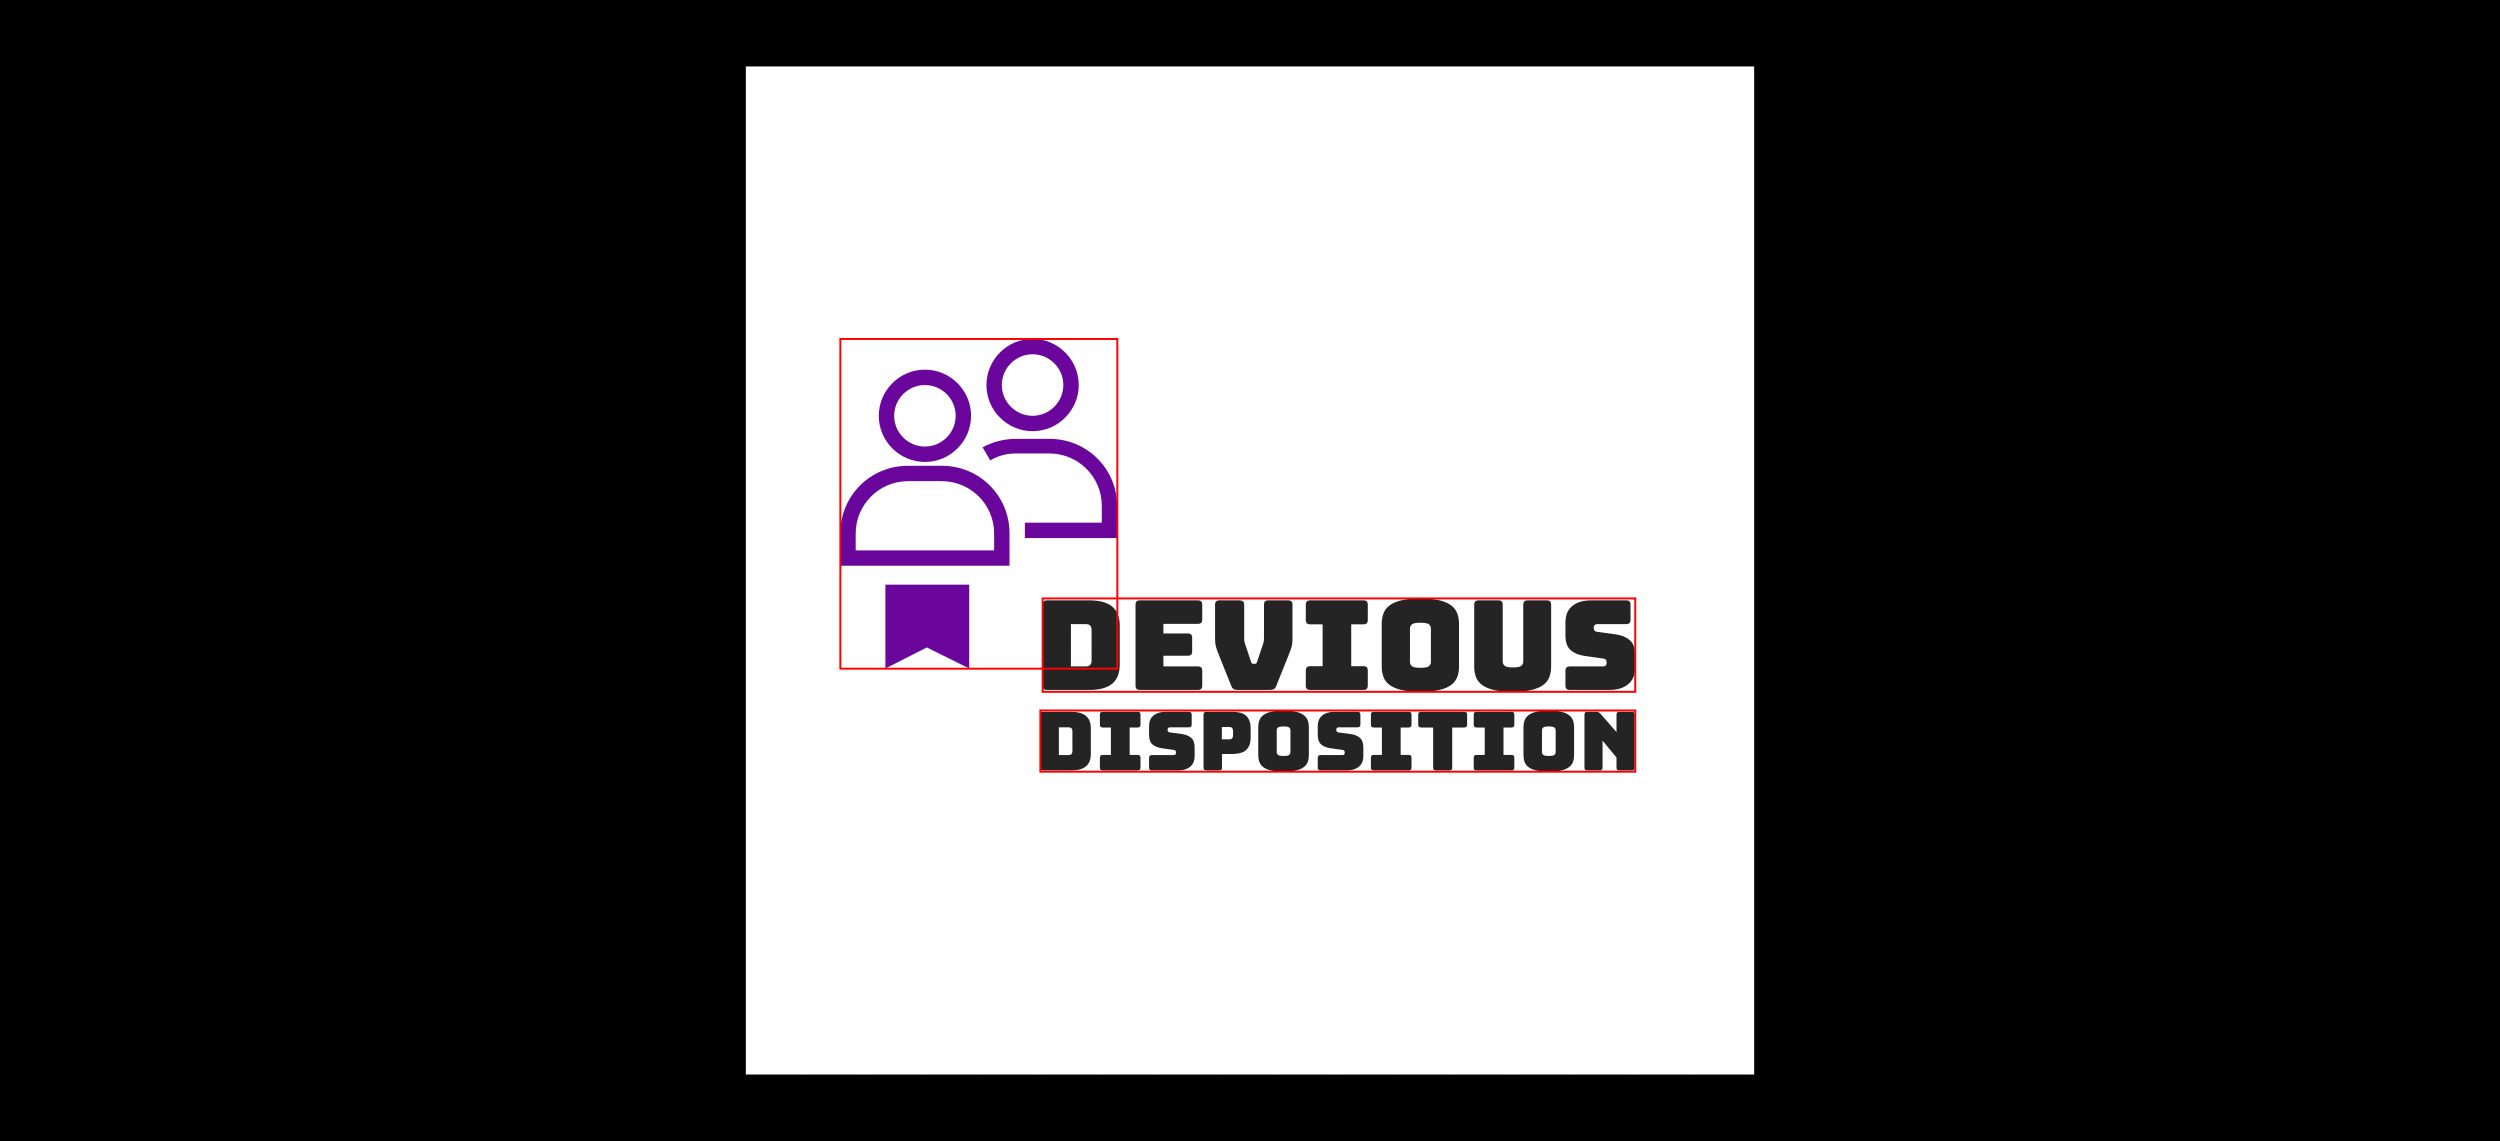<svg width="1376px" height="628px" style="position: relative; top: 0px; left: 0px; width: 1376px; height: 628px;" class="_ViewportContainer-module__viewport__3SU_V" viewBox="-378.695 -33.672 1269.391 579.344"><style></style><defs><pattern id="o_eij736m56_3" class="pattern-dotted" x="0" y="0" width="29.521" height="29.521" patternUnits="userSpaceOnUse"><rect x="0" y="0" width="29.521" height="29.521"></rect><circle cx="0" cy="0" r="1.384"></circle><circle cx="29.521" cy="0" r="1.384"></circle><circle cx="29.521" cy="29.521" r="1.384"></circle><circle cx="0" cy="29.521" r="1.384"></circle></pattern></defs><rect class="_ViewportContainer-module__background__1DPKg" fill="url(#o_eij736m56_3)" stroke-width="0.923" x="0" y="0" width="512" height="512"></rect><svg xmlns="http://www.w3.org/2000/svg" width="512" height="512" style="overflow: visible;" viewBox="0 0 512 512" data-svgdocument="" id="_hIhg2RfQs3aojVFUZK4UJ" class="fl-svgdocument" x="0" y="0" xmlns:xlink="http://www.w3.org/1999/xlink"><rect data-uid="o_eij736m56_26" data-fl-background="" x="0" y="0" width="512" height="512" fill="#ffffff"></rect><defs id="_-EmHSPFrAsk6S5VyBCMl8" transform="matrix(1.459, 0, 0, 1.459, -70.252, 116.478)" data-uid="o_eij736m56_5"></defs><path text="Devious" text-anchor="start" font-size="100" letter-spacing="0" side="left" offset="0" dx="0" dy="0" space="preserve" href="" font-family="Bungee" font-scale="contain" transform="matrix(0.632, 0, 0, 0.632, 146.368, 316.655)" x="0" y="0" fill="#242424" data-fl-textpath="" id="_jHqtS0EJ6D3jCZshQxuCm" data-uid="o_eij736m56_6" d="M 44.2 0L 44.2 0L 10.5 0Q 8.6 0  7.75-0.85Q 6.9-1.7  6.9-3.6L 6.9-3.6L 6.9-68.4Q 6.9-70.3  7.75-71.15Q 8.6-72  10.5-72L 10.5-72L 44.2-72Q 56.7-72  62.75-67Q 68.8-62  68.8-51.6L 68.8-51.6L 68.8-20.4Q 68.8-10  62.75-5Q 56.7 0  44.2 0ZM 41.5-52.9L 29.6-52.9L 29.6-18.9L 41.5-18.9Q 43.9-18.9  45.05-20.1Q 46.2-21.3  46.2-23.8L 46.2-23.8L 46.2-48.1Q 46.2-50.6  45.05-51.75Q 43.9-52.9  41.5-52.9L 41.5-52.9ZM 131.5 0L 131.5 0L 85.1 0Q 83.2 0  82.35-0.85Q 81.5-1.7  81.5-3.6L 81.5-3.6L 81.5-68.4Q 81.5-70.3  82.35-71.15Q 83.2-72  85.1-72L 85.1-72L 131.5-72Q 133.4-72  134.25-71.15Q 135.1-70.3  135.1-68.4L 135.1-68.4L 135.1-56.7Q 135.1-54.8  134.25-53.95Q 133.4-53.1  131.5-53.1L 131.5-53.1L 103.9-53.1L 103.9-45.4L 123.4-45.4Q 125.3-45.4  126.15-44.55Q 127-43.7  127-41.8L 127-41.8L 127-31.1Q 127-29.2  126.15-28.35Q 125.3-27.5  123.4-27.5L 123.4-27.5L 103.9-27.5L 103.9-18.9L 131.5-18.9Q 133.4-18.9  134.25-18.05Q 135.1-17.2  135.1-15.3L 135.1-15.3L 135.1-3.6Q 135.1-1.7  134.25-0.85Q 133.4 0  131.5 0ZM 189.5 0L 189.5 0L 163.5 0Q 161.6 0  160.35-0.7Q 159.1-1.4  158.4-3.3L 158.4-3.3L 148.6-27.8Q 147.7-30  147.1-31.65Q 146.5-33.3  146.1-34.8Q 145.7-36.3  145.55-37.95Q 145.4-39.6  145.4-42L 145.4-42L 145.4-68.4Q 145.4-70.3  146.25-71.15Q 147.1-72  149-72L 149-72L 164.9-72Q 166.8-72  167.8-71.15Q 168.8-70.3  168.8-68.4L 168.8-68.4L 168.8-40.8Q 168.8-39.8  169-38.8Q 169.2-37.8  169.6-36.7L 169.6-36.7L 174.3-22.7Q 174.6-21.7  175-21.35Q 175.4-21  176.2-21L 176.2-21L 177.3-21Q 178.1-21  178.5-21.35Q 178.9-21.7  179.2-22.7L 179.2-22.7L 183.9-36.8Q 184.3-37.9  184.5-38.9Q 184.7-39.9  184.7-40.9L 184.7-40.9L 184.7-68.4Q 184.7-70.3  185.55-71.15Q 186.4-72  188.3-72L 188.3-72L 204-72Q 205.9-72  206.75-71.15Q 207.6-70.3  207.6-68.4L 207.6-68.4L 207.6-42Q 207.6-39.6  207.45-37.95Q 207.3-36.3  206.9-34.8Q 206.5-33.3  205.9-31.65Q 205.3-30  204.4-27.8L 204.4-27.8L 194.6-3.3Q 193.9-1.4  192.65-0.7Q 191.4 0  189.5 0ZM 264.5 0L 221.9 0Q 220 0  219.15-0.85Q 218.3-1.7  218.3-3.6L 218.3-3.6L 218.3-15.5Q 218.3-17.4  219.15-18.25Q 220-19.1  221.9-19.1L 221.9-19.1L 231.8-19.1L 231.8-52.7L 221.9-52.7Q 220-52.7  219.15-53.55Q 218.3-54.4  218.3-56.3L 218.3-56.3L 218.3-68.4Q 218.3-70.3  219.15-71.15Q 220-72  221.9-72L 221.9-72L 264.5-72Q 266.4-72  267.25-71.15Q 268.1-70.3  268.1-68.4L 268.1-68.4L 268.1-56.3Q 268.1-54.4  267.25-53.55Q 266.4-52.7  264.5-52.7L 264.5-52.7L 254.8-52.7L 254.8-19.1L 264.5-19.1Q 266.4-19.1  267.25-18.25Q 268.1-17.4  268.1-15.5L 268.1-15.5L 268.1-3.6Q 268.1-1.7  267.25-0.85Q 266.4 0  264.5 0L 264.5 0ZM 341.4-53L 341.4-18.9Q 341.4-14.3  340.05-10.55Q 338.7-6.8  335.25-4.15Q 331.8-1.5  325.75 0Q 319.7 1.5  310.4 1.5L 310.4 1.5Q 301.1 1.5  295 0Q 288.9-1.5  285.45-4.15Q 282-6.8  280.65-10.55Q 279.3-14.3  279.3-18.9L 279.3-18.9L 279.3-53Q 279.3-57.6  280.65-61.35Q 282-65.1  285.45-67.8Q 288.9-70.5  295-72Q 301.1-73.5  310.4-73.5L 310.4-73.5Q 319.7-73.5  325.75-72Q 331.8-70.5  335.25-67.8Q 338.7-65.1  340.05-61.35Q 341.4-57.6  341.4-53L 341.4-53ZM 302-49.4L 302-22.5Q 302-20.5  303.5-19.15Q 305-17.8  310.4-17.8L 310.4-17.8Q 315.8-17.8  317.3-19.15Q 318.8-20.5  318.8-22.5L 318.8-22.5L 318.8-49.4Q 318.8-51.3  317.3-52.65Q 315.8-54  310.4-54L 310.4-54Q 305-54  303.5-52.65Q 302-51.3  302-49.4L 302-49.4ZM 415.4-68.4L 415.4-18.9Q 415.4-14.3  414.05-10.55Q 412.7-6.8  409.25-4.15Q 405.8-1.5  399.8 0Q 393.8 1.5  384.5 1.5L 384.5 1.5Q 375.2 1.5  369.2 0Q 363.2-1.5  359.75-4.15Q 356.3-6.8  354.95-10.55Q 353.6-14.3  353.6-18.9L 353.6-18.9L 353.6-68.4Q 353.6-70.3  354.45-71.15Q 355.3-72  357.2-72L 357.2-72L 372.9-72Q 374.8-72  375.65-71.15Q 376.5-70.3  376.5-68.4L 376.5-68.4L 376.5-22.8Q 376.5-20.8  378-19.45Q 379.5-18.1  384.7-18.1L 384.7-18.1Q 390-18.1  391.5-19.45Q 393-20.8  393-22.8L 393-22.8L 393-68.4Q 393-70.3  393.85-71.15Q 394.7-72  396.6-72L 396.6-72L 411.8-72Q 413.7-72  414.55-71.15Q 415.4-70.3  415.4-68.4L 415.4-68.4ZM 462.1 0L 462.1 0L 430.5 0Q 428.6 0  427.75-0.85Q 426.9-1.7  426.9-3.6L 426.9-3.6L 426.9-15.3Q 426.9-17.2  427.75-18.05Q 428.6-18.9  430.5-18.9L 430.5-18.9L 457.4-18.9Q 458.7-18.9  459.35-19.75Q 460-20.6  460-21.8L 460-21.8Q 460-23.5  459.35-24.3Q 458.7-25.1  457.4-25.2L 457.4-25.2L 442.4-27.3Q 435.4-28.3  431.15-31.9Q 426.9-35.5  426.9-43.9L 426.9-43.9L 426.9-54.4Q 426.9-62.9  432.4-67.45Q 437.9-72  447.6-72L 447.6-72L 475.6-72Q 477.5-72  478.35-71.15Q 479.2-70.3  479.2-68.4L 479.2-68.4L 479.2-56.5Q 479.2-54.6  478.35-53.75Q 477.5-52.9  475.6-52.9L 475.6-52.9L 452.3-52.9Q 451-52.9  450.3-52.05Q 449.6-51.2  449.6-49.9L 449.6-49.9Q 449.6-48.6  450.3-47.7Q 451-46.8  452.3-46.7L 452.3-46.7L 467.2-44.7Q 474.2-43.7  478.5-40.1Q 482.8-36.5  482.8-28.1L 482.8-28.1L 482.8-17.6Q 482.8-9.1  477.25-4.55Q 471.7 0  462.1 0Z"></path><path text="Disposition" text-anchor="start" font-size="100" letter-spacing="0" side="left" offset="0" dx="0" dy="0" space="preserve" href="" font-family="Bungee" font-scale="contain" transform="matrix(0.414, 0, 0, 0.414, 146.702, 357.543)" x="0" y="0" fill="#242424" data-fl-textpath="" id="_F4bbh9VZtaEUCYl_jtwL7" data-uid="o_eij736m56_7" d="M 44.2 0L 44.2 0L 10.5 0Q 8.6 0  7.75-0.85Q 6.9-1.7  6.9-3.6L 6.9-3.6L 6.9-68.4Q 6.9-70.3  7.75-71.15Q 8.6-72  10.5-72L 10.5-72L 44.2-72Q 56.7-72  62.75-67Q 68.8-62  68.8-51.6L 68.8-51.6L 68.8-20.4Q 68.8-10  62.75-5Q 56.7 0  44.2 0ZM 41.5-52.9L 29.6-52.9L 29.6-18.9L 41.5-18.9Q 43.9-18.9  45.05-20.1Q 46.2-21.3  46.2-23.8L 46.2-23.8L 46.2-48.1Q 46.2-50.6  45.05-51.75Q 43.9-52.9  41.5-52.9L 41.5-52.9ZM 126.1 0L 83.5 0Q 81.6 0  80.75-0.85Q 79.9-1.7  79.9-3.6L 79.9-3.6L 79.9-15.5Q 79.9-17.4  80.75-18.25Q 81.6-19.1  83.5-19.1L 83.5-19.1L 93.4-19.1L 93.4-52.7L 83.5-52.7Q 81.6-52.7  80.75-53.55Q 79.9-54.4  79.9-56.3L 79.9-56.3L 79.9-68.4Q 79.9-70.3  80.75-71.15Q 81.6-72  83.5-72L 83.5-72L 126.1-72Q 128-72  128.85-71.15Q 129.7-70.3  129.7-68.4L 129.7-68.4L 129.7-56.3Q 129.7-54.4  128.85-53.55Q 128-52.7  126.1-52.7L 126.1-52.7L 116.4-52.7L 116.4-19.1L 126.1-19.1Q 128-19.1  128.85-18.25Q 129.7-17.4  129.7-15.5L 129.7-15.5L 129.7-3.6Q 129.7-1.7  128.85-0.85Q 128 0  126.1 0L 126.1 0ZM 175.4 0L 175.4 0L 143.8 0Q 141.9 0  141.05-0.85Q 140.2-1.7  140.2-3.6L 140.2-3.6L 140.2-15.3Q 140.2-17.2  141.05-18.05Q 141.9-18.9  143.8-18.9L 143.8-18.9L 170.7-18.9Q 172-18.9  172.65-19.75Q 173.3-20.6  173.3-21.8L 173.3-21.8Q 173.3-23.5  172.65-24.3Q 172-25.1  170.7-25.2L 170.7-25.2L 155.7-27.3Q 148.7-28.3  144.45-31.9Q 140.2-35.5  140.2-43.9L 140.2-43.9L 140.2-54.4Q 140.2-62.9  145.7-67.45Q 151.2-72  160.9-72L 160.9-72L 188.9-72Q 190.8-72  191.65-71.15Q 192.5-70.3  192.5-68.4L 192.5-68.4L 192.5-56.5Q 192.5-54.6  191.65-53.75Q 190.8-52.9  188.9-52.9L 188.9-52.9L 165.6-52.9Q 164.3-52.9  163.6-52.05Q 162.9-51.2  162.9-49.9L 162.9-49.9Q 162.9-48.6  163.6-47.7Q 164.3-46.8  165.6-46.7L 165.6-46.7L 180.5-44.7Q 187.5-43.7  191.8-40.1Q 196.1-36.5  196.1-28.1L 196.1-28.1L 196.1-17.6Q 196.1-9.1  190.55-4.55Q 185 0  175.4 0ZM 226.1 0L 226.1 0L 210.6 0Q 208.7 0  207.85-0.85Q 207-1.7  207-3.6L 207-3.6L 207-68.4Q 207-70.3  207.85-71.15Q 208.7-72  210.6-72L 210.6-72L 241.2-72Q 254.8-72  259.8-66.6Q 264.8-61.2  264.8-52.5L 264.8-52.5L 264.8-39.7Q 264.8-31  259.8-25.6Q 254.8-20.2  241.2-20.2L 241.2-20.2L 229.7-20.2L 229.7-3.6Q 229.7-1.7  228.85-0.85Q 228 0  226.1 0ZM 238.5-53.3L 229.5-53.3L 229.5-38.2L 238.5-38.2Q 241.4-38.2  242.3-39.7Q 243.2-41.2  243.2-43.1L 243.2-43.1L 243.2-48.4Q 243.2-50.3  242.3-51.8Q 241.4-53.3  238.5-53.3L 238.5-53.3ZM 336.2-53L 336.2-18.9Q 336.2-14.3  334.85-10.55Q 333.5-6.8  330.05-4.15Q 326.6-1.5  320.55 0Q 314.5 1.5  305.2 1.5L 305.2 1.5Q 295.9 1.5  289.8 0Q 283.7-1.5  280.25-4.15Q 276.8-6.8  275.45-10.55Q 274.1-14.3  274.1-18.9L 274.1-18.9L 274.1-53Q 274.1-57.6  275.45-61.35Q 276.8-65.1  280.25-67.8Q 283.7-70.5  289.8-72Q 295.9-73.5  305.2-73.5L 305.2-73.5Q 314.5-73.5  320.55-72Q 326.6-70.5  330.05-67.8Q 333.5-65.1  334.85-61.35Q 336.2-57.6  336.2-53L 336.2-53ZM 296.8-49.4L 296.8-22.5Q 296.8-20.5  298.3-19.15Q 299.8-17.8  305.2-17.8L 305.2-17.8Q 310.6-17.8  312.1-19.15Q 313.6-20.5  313.6-22.5L 313.6-22.5L 313.6-49.4Q 313.6-51.3  312.1-52.65Q 310.6-54  305.2-54L 305.2-54Q 299.8-54  298.3-52.65Q 296.8-51.3  296.8-49.4L 296.8-49.4ZM 382.3 0L 382.3 0L 350.7 0Q 348.8 0  347.95-0.85Q 347.1-1.7  347.1-3.6L 347.1-3.6L 347.1-15.3Q 347.1-17.2  347.95-18.05Q 348.8-18.9  350.7-18.9L 350.7-18.9L 377.6-18.9Q 378.9-18.9  379.55-19.75Q 380.2-20.6  380.2-21.8L 380.2-21.8Q 380.2-23.5  379.55-24.3Q 378.9-25.1  377.6-25.2L 377.6-25.2L 362.6-27.3Q 355.6-28.3  351.35-31.9Q 347.1-35.5  347.1-43.9L 347.1-43.9L 347.1-54.4Q 347.1-62.9  352.6-67.45Q 358.1-72  367.8-72L 367.8-72L 395.8-72Q 397.7-72  398.55-71.15Q 399.4-70.3  399.4-68.4L 399.4-68.4L 399.4-56.5Q 399.4-54.6  398.55-53.75Q 397.7-52.9  395.8-52.9L 395.8-52.9L 372.5-52.9Q 371.2-52.9  370.5-52.05Q 369.8-51.2  369.8-49.9L 369.8-49.9Q 369.8-48.6  370.5-47.7Q 371.2-46.8  372.5-46.7L 372.5-46.7L 387.4-44.7Q 394.4-43.7  398.7-40.1Q 403-36.5  403-28.1L 403-28.1L 403-17.6Q 403-9.1  397.45-4.55Q 391.9 0  382.3 0ZM 458.5 0L 415.9 0Q 414 0  413.15-0.85Q 412.3-1.7  412.3-3.6L 412.3-3.6L 412.3-15.5Q 412.3-17.4  413.15-18.25Q 414-19.1  415.9-19.1L 415.9-19.1L 425.8-19.1L 425.8-52.7L 415.9-52.7Q 414-52.7  413.15-53.55Q 412.3-54.4  412.3-56.3L 412.3-56.3L 412.3-68.4Q 412.3-70.3  413.15-71.15Q 414-72  415.9-72L 415.9-72L 458.5-72Q 460.4-72  461.25-71.15Q 462.1-70.3  462.1-68.4L 462.1-68.4L 462.1-56.3Q 462.1-54.4  461.25-53.55Q 460.4-52.7  458.5-52.7L 458.5-52.7L 448.8-52.7L 448.8-19.1L 458.5-19.1Q 460.4-19.1  461.25-18.25Q 462.1-17.4  462.1-15.5L 462.1-15.5L 462.1-3.6Q 462.1-1.7  461.25-0.85Q 460.4 0  458.5 0L 458.5 0ZM 508.4 0L 508.4 0L 492.2 0Q 490.3 0  489.45-0.85Q 488.6-1.7  488.6-3.6L 488.6-3.6L 488.6-52.7L 473.9-52.7Q 472-52.7  471.15-53.55Q 470.3-54.4  470.3-56.3L 470.3-56.3L 470.3-68.4Q 470.3-70.3  471.15-71.15Q 472-72  473.9-72L 473.9-72L 526.7-72Q 528.6-72  529.45-71.15Q 530.3-70.3  530.3-68.4L 530.3-68.4L 530.3-56.3Q 530.3-54.4  529.45-53.55Q 528.6-52.7  526.7-52.7L 526.7-52.7L 512-52.7L 512-3.6Q 512-1.7  511.15-0.85Q 510.3 0  508.4 0ZM 584.6 0L 542 0Q 540.1 0  539.25-0.85Q 538.4-1.7  538.4-3.6L 538.4-3.6L 538.4-15.5Q 538.4-17.4  539.25-18.25Q 540.1-19.1  542-19.1L 542-19.1L 551.9-19.1L 551.9-52.7L 542-52.7Q 540.1-52.7  539.25-53.55Q 538.4-54.4  538.4-56.3L 538.4-56.3L 538.4-68.4Q 538.4-70.3  539.25-71.15Q 540.1-72  542-72L 542-72L 584.6-72Q 586.5-72  587.35-71.15Q 588.2-70.3  588.2-68.4L 588.2-68.4L 588.2-56.3Q 588.2-54.4  587.35-53.55Q 586.5-52.7  584.6-52.7L 584.6-52.7L 574.9-52.7L 574.9-19.1L 584.6-19.1Q 586.5-19.1  587.35-18.25Q 588.2-17.4  588.2-15.5L 588.2-15.5L 588.2-3.6Q 588.2-1.7  587.35-0.85Q 586.5 0  584.6 0L 584.6 0ZM 661.5-53L 661.5-18.9Q 661.5-14.3  660.15-10.55Q 658.8-6.8  655.35-4.15Q 651.9-1.5  645.85 0Q 639.8 1.5  630.5 1.5L 630.5 1.5Q 621.2 1.5  615.1 0Q 609-1.5  605.55-4.15Q 602.1-6.8  600.75-10.55Q 599.4-14.3  599.4-18.9L 599.4-18.9L 599.4-53Q 599.4-57.6  600.75-61.35Q 602.1-65.1  605.55-67.8Q 609-70.5  615.1-72Q 621.2-73.5  630.5-73.5L 630.5-73.5Q 639.8-73.5  645.85-72Q 651.9-70.5  655.35-67.8Q 658.8-65.1  660.15-61.35Q 661.5-57.6  661.5-53L 661.5-53ZM 622.1-49.4L 622.1-22.5Q 622.1-20.5  623.6-19.15Q 625.1-17.8  630.5-17.8L 630.5-17.8Q 635.9-17.8  637.4-19.15Q 638.9-20.5  638.9-22.5L 638.9-22.5L 638.9-49.4Q 638.9-51.3  637.4-52.65Q 635.9-54  630.5-54L 630.5-54Q 625.1-54  623.6-52.65Q 622.1-51.3  622.1-49.4L 622.1-49.4ZM 692.8 0L 692.8 0L 677.8 0Q 675.9 0  675.05-0.85Q 674.2-1.7  674.2-3.6L 674.2-3.6L 674.2-68.4Q 674.2-70.3  675.05-71.15Q 675.9-72  677.8-72L 677.8-72L 688.2-72Q 690.1-72  691.45-71.4Q 692.8-70.8  694.1-69.3L 694.1-69.3L 713.5-47.1L 713.5-68.4Q 713.5-70.3  714.35-71.15Q 715.2-72  717.1-72L 717.1-72L 732.1-72Q 734-72  734.85-71.15Q 735.7-70.3  735.7-68.4L 735.7-68.4L 735.7-3.6Q 735.7-1.7  734.85-0.85Q 734 0  732.1 0L 732.1 0L 717.1 0Q 715.2 0  714.35-0.85Q 713.5-1.7  713.5-3.6L 713.5-3.6L 713.5-15.9L 696.4-36.6L 696.4-3.6Q 696.4-1.7  695.55-0.85Q 694.7 0  692.8 0Z"></path><g id="_OYtGeN0DgAxRO6MtSI7iI" transform="matrix(0.919, 0, 0, 0.919, 18.537, 41.36)" data-uid="o_eij736m56_8" fill="#6b069c" stroke="rgba(0,0,0,0)"><path id="_tzlMA5Cd1UB6EBgshPI_3" fill="#6b069c" d="M33,40c-3.3,0-6-2.7-6-6s2.7-6,6-6s6,2.7,6,6S36.3,40,33,40z M33,30c-2.2,0-4,1.8-4,4s1.8,4,4,4s4-1.8,4-4    S35.2,30,33,30z" transform="matrix(4.249, 0, 0, 4.249, -61.433, 3.62)" data-uid="o_eij736m56_9" stroke="rgba(0,0,0,0)"></path><path id="_WbUHncDrM4sC07qOBM9vx" fill="#6b069c" d="M44,54H22v-4.2c0-4.9,3.9-8.8,8.8-8.8h4.4c4.9,0,8.8,3.9,8.8,8.8V54z M24,52h18v-2.2    c0-3.8-3.1-6.8-6.8-6.8h-4.4C27,43,24,46.1,24,49.8V52z" transform="matrix(4.249, 0, 0, 4.249, -61.433, 1.494)" data-uid="o_eij736m56_10" stroke="rgba(0,0,0,0)"></path><path id="_o4-hC9cav-jihQzRIy2gI" fill="#6b069c" d="M47,36c-3.3,0-6-2.7-6-6s2.7-6,6-6s6,2.7,6,6S50.3,36,47,36z M47,26c-2.2,0-4,1.8-4,4s1.8,4,4,4s4-1.8,4-4    S49.2,26,47,26z" transform="matrix(4.249, 0, 0, 4.249, -61.435, 3.62)" data-uid="o_eij736m56_11" stroke="rgba(0,0,0,0)"></path><path id="_zrf7ezH4r3IEM6oF8QcxY" fill="#6b069c" d="M58,50H46v-2h10v-2.2c0-3.8-3.1-6.8-6.8-6.8h-4.4c-1.2,0-2.3,0.3-3.3,0.9l-1-1.7c1.3-0.7,2.8-1.1,4.3-1.1    h4.4c4.9,0,8.8,3.9,8.8,8.8V50z" transform="matrix(4.249, 0, 0, 4.249, -61.435, 3.194)" data-uid="o_eij736m56_12" stroke="rgba(0,0,0,0)"></path><path id="_4ClW_3Xsrre-pPpmU5TsV" fill="#6b069c" transform="matrix(0.375, 0, 0, 0.375, 56.943, 241.383)" data-type="polygon" d="M123.5 123.5L61.04 92.5L0 123.5L0 0L123.5 0L123.5 123.5Z" data-uid="o_eij736m56_13" stroke="rgba(0,0,0,0)"></path></g></svg><path class="_CanvasObfuscator-module__canvasObfuscator__3YTU6" d="M-378.695 -33.672h1269.391v579.344h-1269.391z M0 0v512h512v-512z" style=""></path><g><path class="_BoundingBoxPath-module__container__3nKEI _sw1" d="M0 0L 0 0L0 0L0 0 Z" fill="transparent" stroke="red"></path><path class="_BoundingBoxPath-module__container__3nKEI _sw1" d="M-70.252 116.478L -70.252 116.478L-70.252 116.478L-70.252 116.478 Z" fill="transparent" stroke="red"></path><path class="_BoundingBoxPath-module__container__3nKEI _sw1" d="M150.73 270.186L 451.61 270.186L451.61 317.603L150.73 317.603 Z" fill="transparent" stroke="red"></path><path class="_BoundingBoxPath-module__container__3nKEI _sw1" d="M149.561 327.081L 451.61 327.081L451.61 358.165L149.561 358.165 Z" fill="transparent" stroke="red"></path><path class="_BoundingBoxPath-module__container__3nKEI _sw1" d="M48 138.45L 188.641 138.45L188.641 305.854L48 305.854 Z" fill="transparent" stroke="red"></path></g></svg>